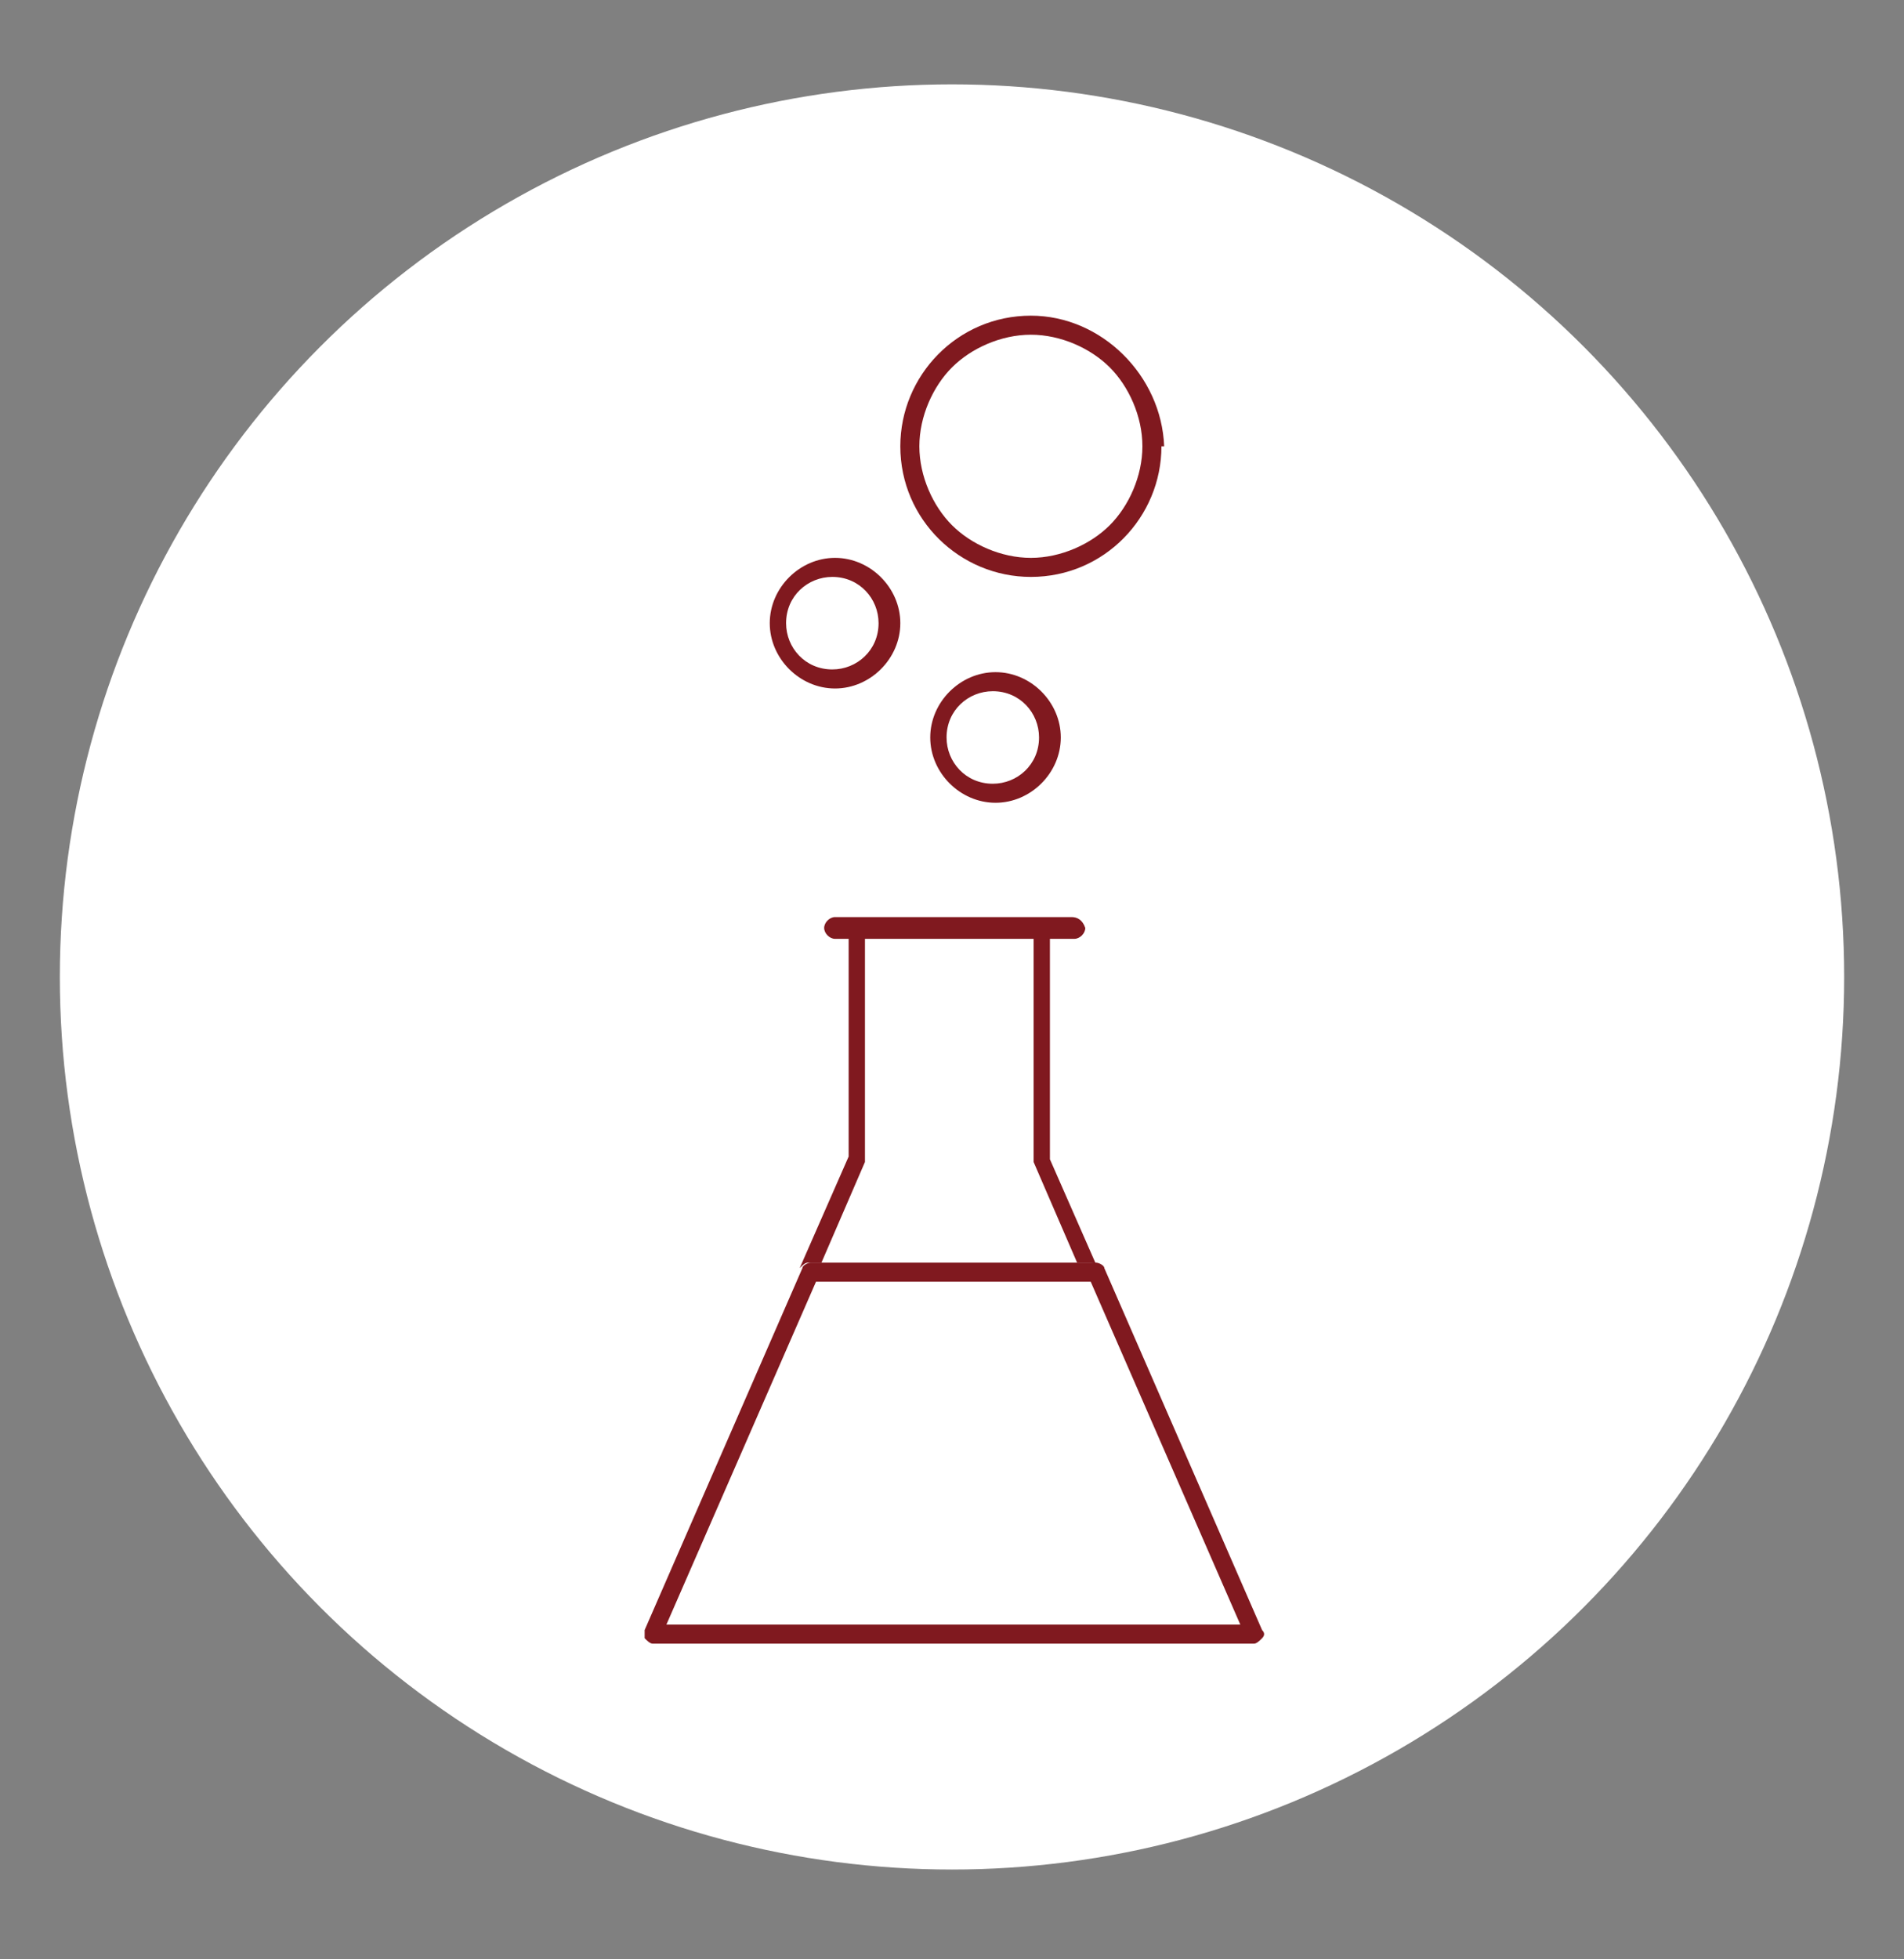 <?xml version="1.0" encoding="utf-8"?>
<svg version="1.1" id="Layer_1" x="0px" y="0px" viewBox="15 15 70 72" style="enable-background:new 0 0 100 100;" xmlns="http://www.w3.org/2000/svg">
  <rect x="15" y="15" width="70" height="72" fill="#808080" stroke="none"/>
  <style type="text/css">
	.st0{fill:#FFFFFF;}
	.st1{fill:#80191F;}
</style>
  <circle class="st0" cx="50" cy="50.9" r="32.8"/>
  <g>
    <path class="st1" d="M51.6,39.7c-1.3,0-2.4,1.1-2.4,2.4c0,1.3,1.1,2.4,2.4,2.4c1.3,0,2.4-1.1,2.4-2.4h-0.4h-0.4&#10;&#9;&#9;c0,1-0.8,1.7-1.7,1.7c-1,0-1.7-0.8-1.7-1.7c0-1,0.8-1.7,1.7-1.7c1,0,1.7,0.8,1.7,1.7h0.4H54C54,40.8,52.9,39.7,51.6,39.7 M54,42.1&#10;&#9;&#9;L54,42.1"/>
    <path class="st1" d="M45.7,35.5c-1.3,0-2.4,1.1-2.4,2.4c0,1.3,1.1,2.4,2.4,2.4c1.3,0,2.4-1.1,2.4-2.4h-0.4h-0.4&#10;&#9;&#9;c0,1-0.8,1.7-1.7,1.7c-1,0-1.7-0.8-1.7-1.7c0-1,0.8-1.7,1.7-1.7c1,0,1.7,0.8,1.7,1.7h0.4h0.4C48.1,36.6,47,35.5,45.7,35.5"/>
    <path class="st1" d="M52.9,26.6c-2.7,0-4.8,2.2-4.8,4.8c0,2.7,2.2,4.8,4.8,4.8c2.7,0,4.8-2.2,4.8-4.8h-0.4H57&#10;&#9;&#9;c0,1.1-0.5,2.2-1.2,2.9c-0.7,0.7-1.8,1.2-2.9,1.2c-1.1,0-2.2-0.5-2.9-1.2c-0.7-0.7-1.2-1.8-1.2-2.9c0-1.1,0.5-2.2,1.2-2.9&#10;&#9;&#9;c0.7-0.7,1.8-1.2,2.9-1.2c1.1,0,2.2,0.5,2.9,1.2c0.7,0.7,1.2,1.8,1.2,2.9h0.4h0.4C57.7,28.8,55.5,26.6,52.9,26.6 M57.7,31.4&#10;&#9;&#9;L57.7,31.4"/>
    <path class="st1" d="M53.8,49.4h-7.6v8.1l-1.8,4.1c0.1-0.1,0.2-0.2,0.3-0.2h0.5l1.6-3.7l0-0.1v-8.2h6.2v8.2l0,0.1l1.6,3.7h0.5&#10;&#9;&#9;c0.1,0,0.3,0.1,0.3,0.2l5.8,13.3l-7.6-17.3V49.4 M45,62.1L45,62.1l-5.5,12.6L45,62.1"/>
    <path class="st1" d="M54.4,48.7h-8.7c-0.2,0-0.4,0.2-0.4,0.4c0,0.2,0.2,0.4,0.4,0.4h0.6h7.6h0.6c0.2,0,0.4-0.2,0.4-0.4&#10;&#9;&#9;C54.8,48.8,54.6,48.7,54.4,48.7"/>
    <path class="st1" d="M55.3,61.4h-0.5h-9.5h-0.5c-0.1,0-0.3,0.1-0.3,0.2v0l-5.8,13.3c0,0.1,0,0.2,0,0.3c0.1,0.1,0.2,0.2,0.3,0.2&#10;&#9;&#9;h22.1c0.1,0,0.2-0.1,0.3-0.2c0.1-0.1,0.1-0.2,0-0.3l-5.8-13.3C55.6,61.5,55.4,61.4,55.3,61.4 M45,62.1h10.1l5.5,12.6H39.5L45,62.1"/>
  </g>
</svg>